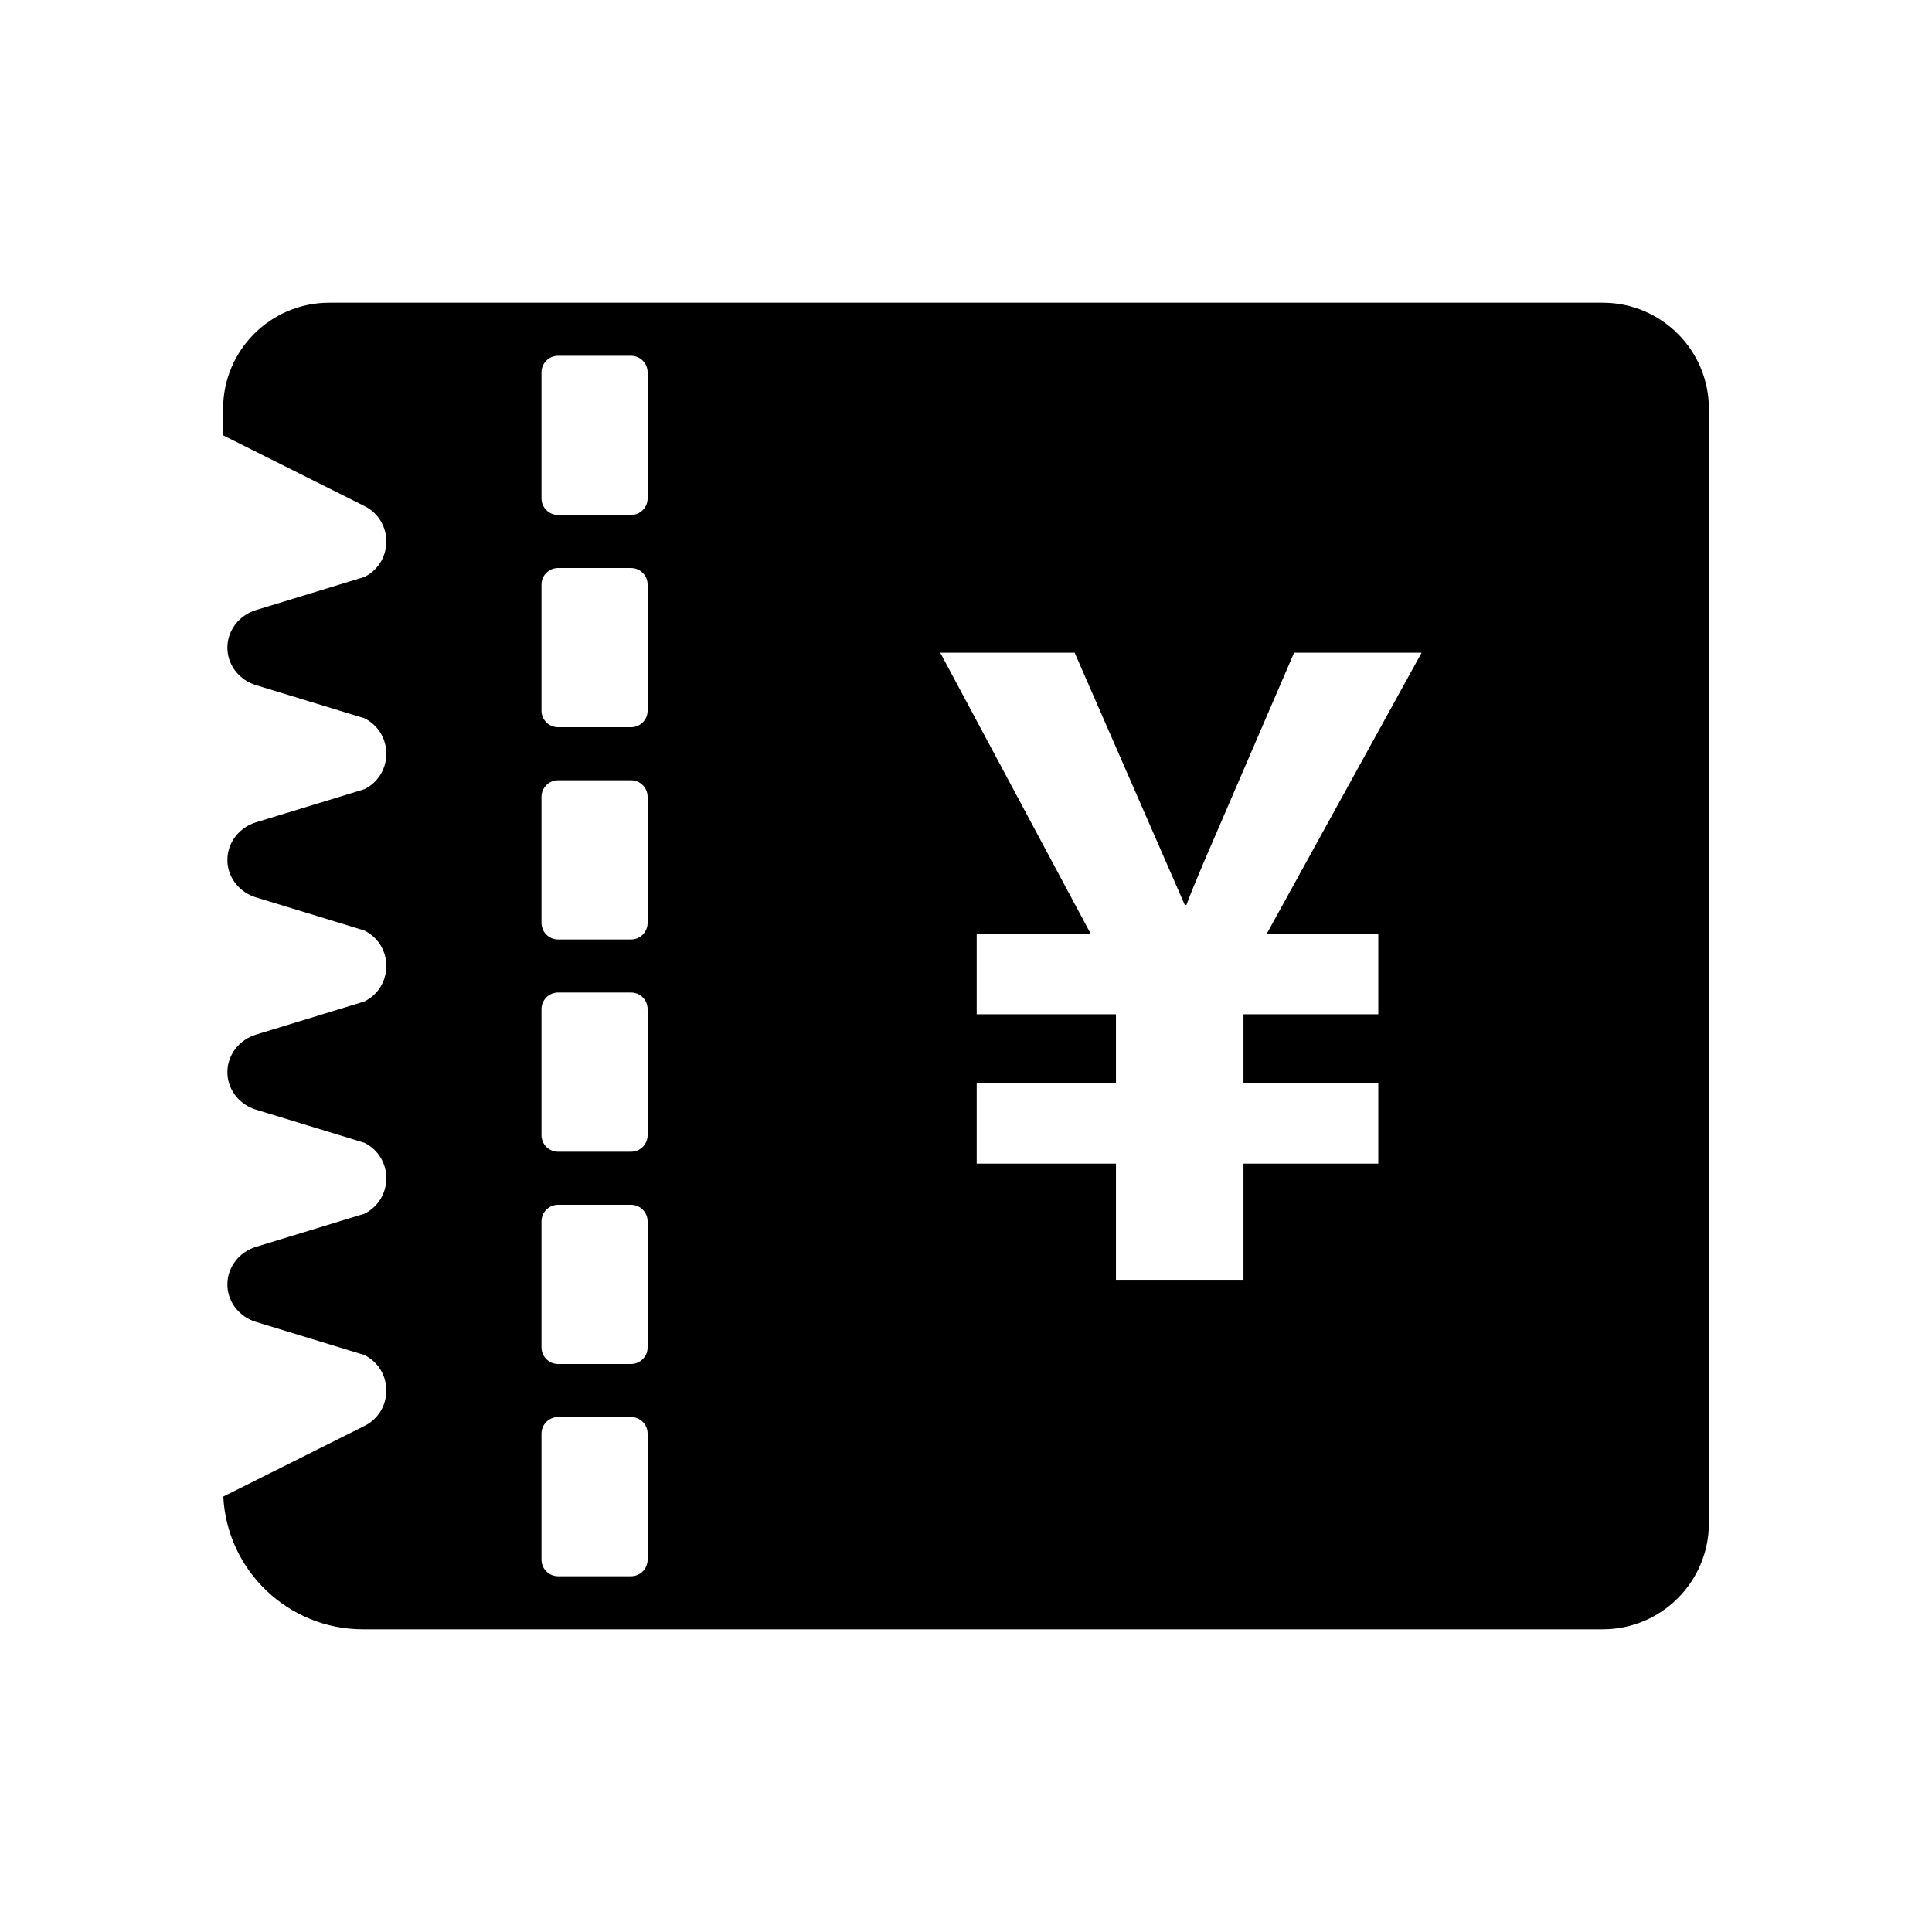 <?xml version="1.0" standalone="no"?><!DOCTYPE svg PUBLIC "-//W3C//DTD SVG 1.1//EN" "http://www.w3.org/Graphics/SVG/1.1/DTD/svg11.dtd"><svg t="1614322003651" class="icon" viewBox="0 0 1024 1024" version="1.1" xmlns="http://www.w3.org/2000/svg" p-id="2145" xmlns:xlink="http://www.w3.org/1999/xlink" width="200" height="200"><defs><style type="text/css"></style></defs><path d="M849.5 160.438H174.5c-31.066 0-56.25 25.184-56.25 56.25v14.048h0.128v0.064l74.756 37.387c15.499 7.75 15.499 29.868 0 37.618L135.613 323.378c-8.776 2.681-15.083 10.671-15.092 19.847 0 0.381 0.01 0.761 0.029 1.142 0.455 8.758 6.647 16.178 15.034 18.74l57.551 17.581c15.499 7.75 15.499 29.868 0 37.618L135.613 435.878c-8.776 2.681-15.083 10.671-15.092 19.847 0 0.381 0.01 0.761 0.029 1.142 0.455 8.758 6.647 16.178 15.034 18.74l57.551 17.581c15.499 7.75 15.499 29.868 0 37.618L135.613 548.378c-8.776 2.681-15.083 10.671-15.092 19.847 0 0.381 0.01 0.761 0.029 1.142 0.455 8.758 6.647 16.178 15.034 18.74l57.551 17.581c15.499 7.75 15.499 29.868 0 37.618L135.613 660.878c-8.776 2.681-15.083 10.671-15.092 19.847 0 0.381 0.01 0.761 0.029 1.142 0.455 8.758 6.647 16.178 15.034 18.74l57.551 17.581c15.499 7.75 15.499 29.868 0 37.618l-74.756 37.382V793.25h-0.029c1.99 39.167 34.375 70.312 74.036 70.312H849.5c31.066 0 56.25-25.184 56.25-56.25V216.688c0-31.066-25.184-56.25-56.25-56.25zM343.25 826.648c0 4.854-3.935 8.789-8.789 8.789h-38.672c-4.854 0-8.789-3.935-8.789-8.789v-66.797c0-4.854 3.935-8.789 8.789-8.789h38.672c4.854 0 8.789 3.935 8.789 8.789v66.797z m0-112.5c0 4.854-3.935 8.789-8.789 8.789h-38.672c-4.854 0-8.789-3.935-8.789-8.789v-66.797c0-4.854 3.935-8.789 8.789-8.789h38.672c4.854 0 8.789 3.935 8.789 8.789v66.797z m0-112.5c0 4.854-3.935 8.789-8.789 8.789h-38.672c-4.854 0-8.789-3.935-8.789-8.789v-66.797c0-4.854 3.935-8.789 8.789-8.789h38.672c4.854 0 8.789 3.935 8.789 8.789v66.797z m0-112.5c0 4.854-3.935 8.789-8.789 8.789h-38.672c-4.854 0-8.789-3.935-8.789-8.789v-66.797c0-4.854 3.935-8.789 8.789-8.789h38.672c4.854 0 8.789 3.935 8.789 8.789v66.797z m0-112.5c0 4.854-3.935 8.789-8.789 8.789h-38.672c-4.854 0-8.789-3.935-8.789-8.789v-66.797c0-4.854 3.935-8.789 8.789-8.789h38.672c4.854 0 8.789 3.935 8.789 8.789v66.797z m0-112.5c0 4.854-3.935 8.789-8.789 8.789h-38.672c-4.854 0-8.789-3.935-8.789-8.789v-66.797c0-4.854 3.935-8.789 8.789-8.789h38.672c4.854 0 8.789 3.935 8.789 8.789v66.797z m387.276 230.938v42.486h-71.454v36.693h71.454v42.486h-71.454v61.583h-67.591v-61.583h-73.814v-42.486h73.814v-36.693h-73.814v-42.486h60.511l-79.822-149.131h71.24l58.365 133.682h0.859c1.857-5.005 4.791-12.231 8.798-21.672l48.28-112.009h67.591l-82.183 149.131h59.222z" p-id="2146"></path></svg>
